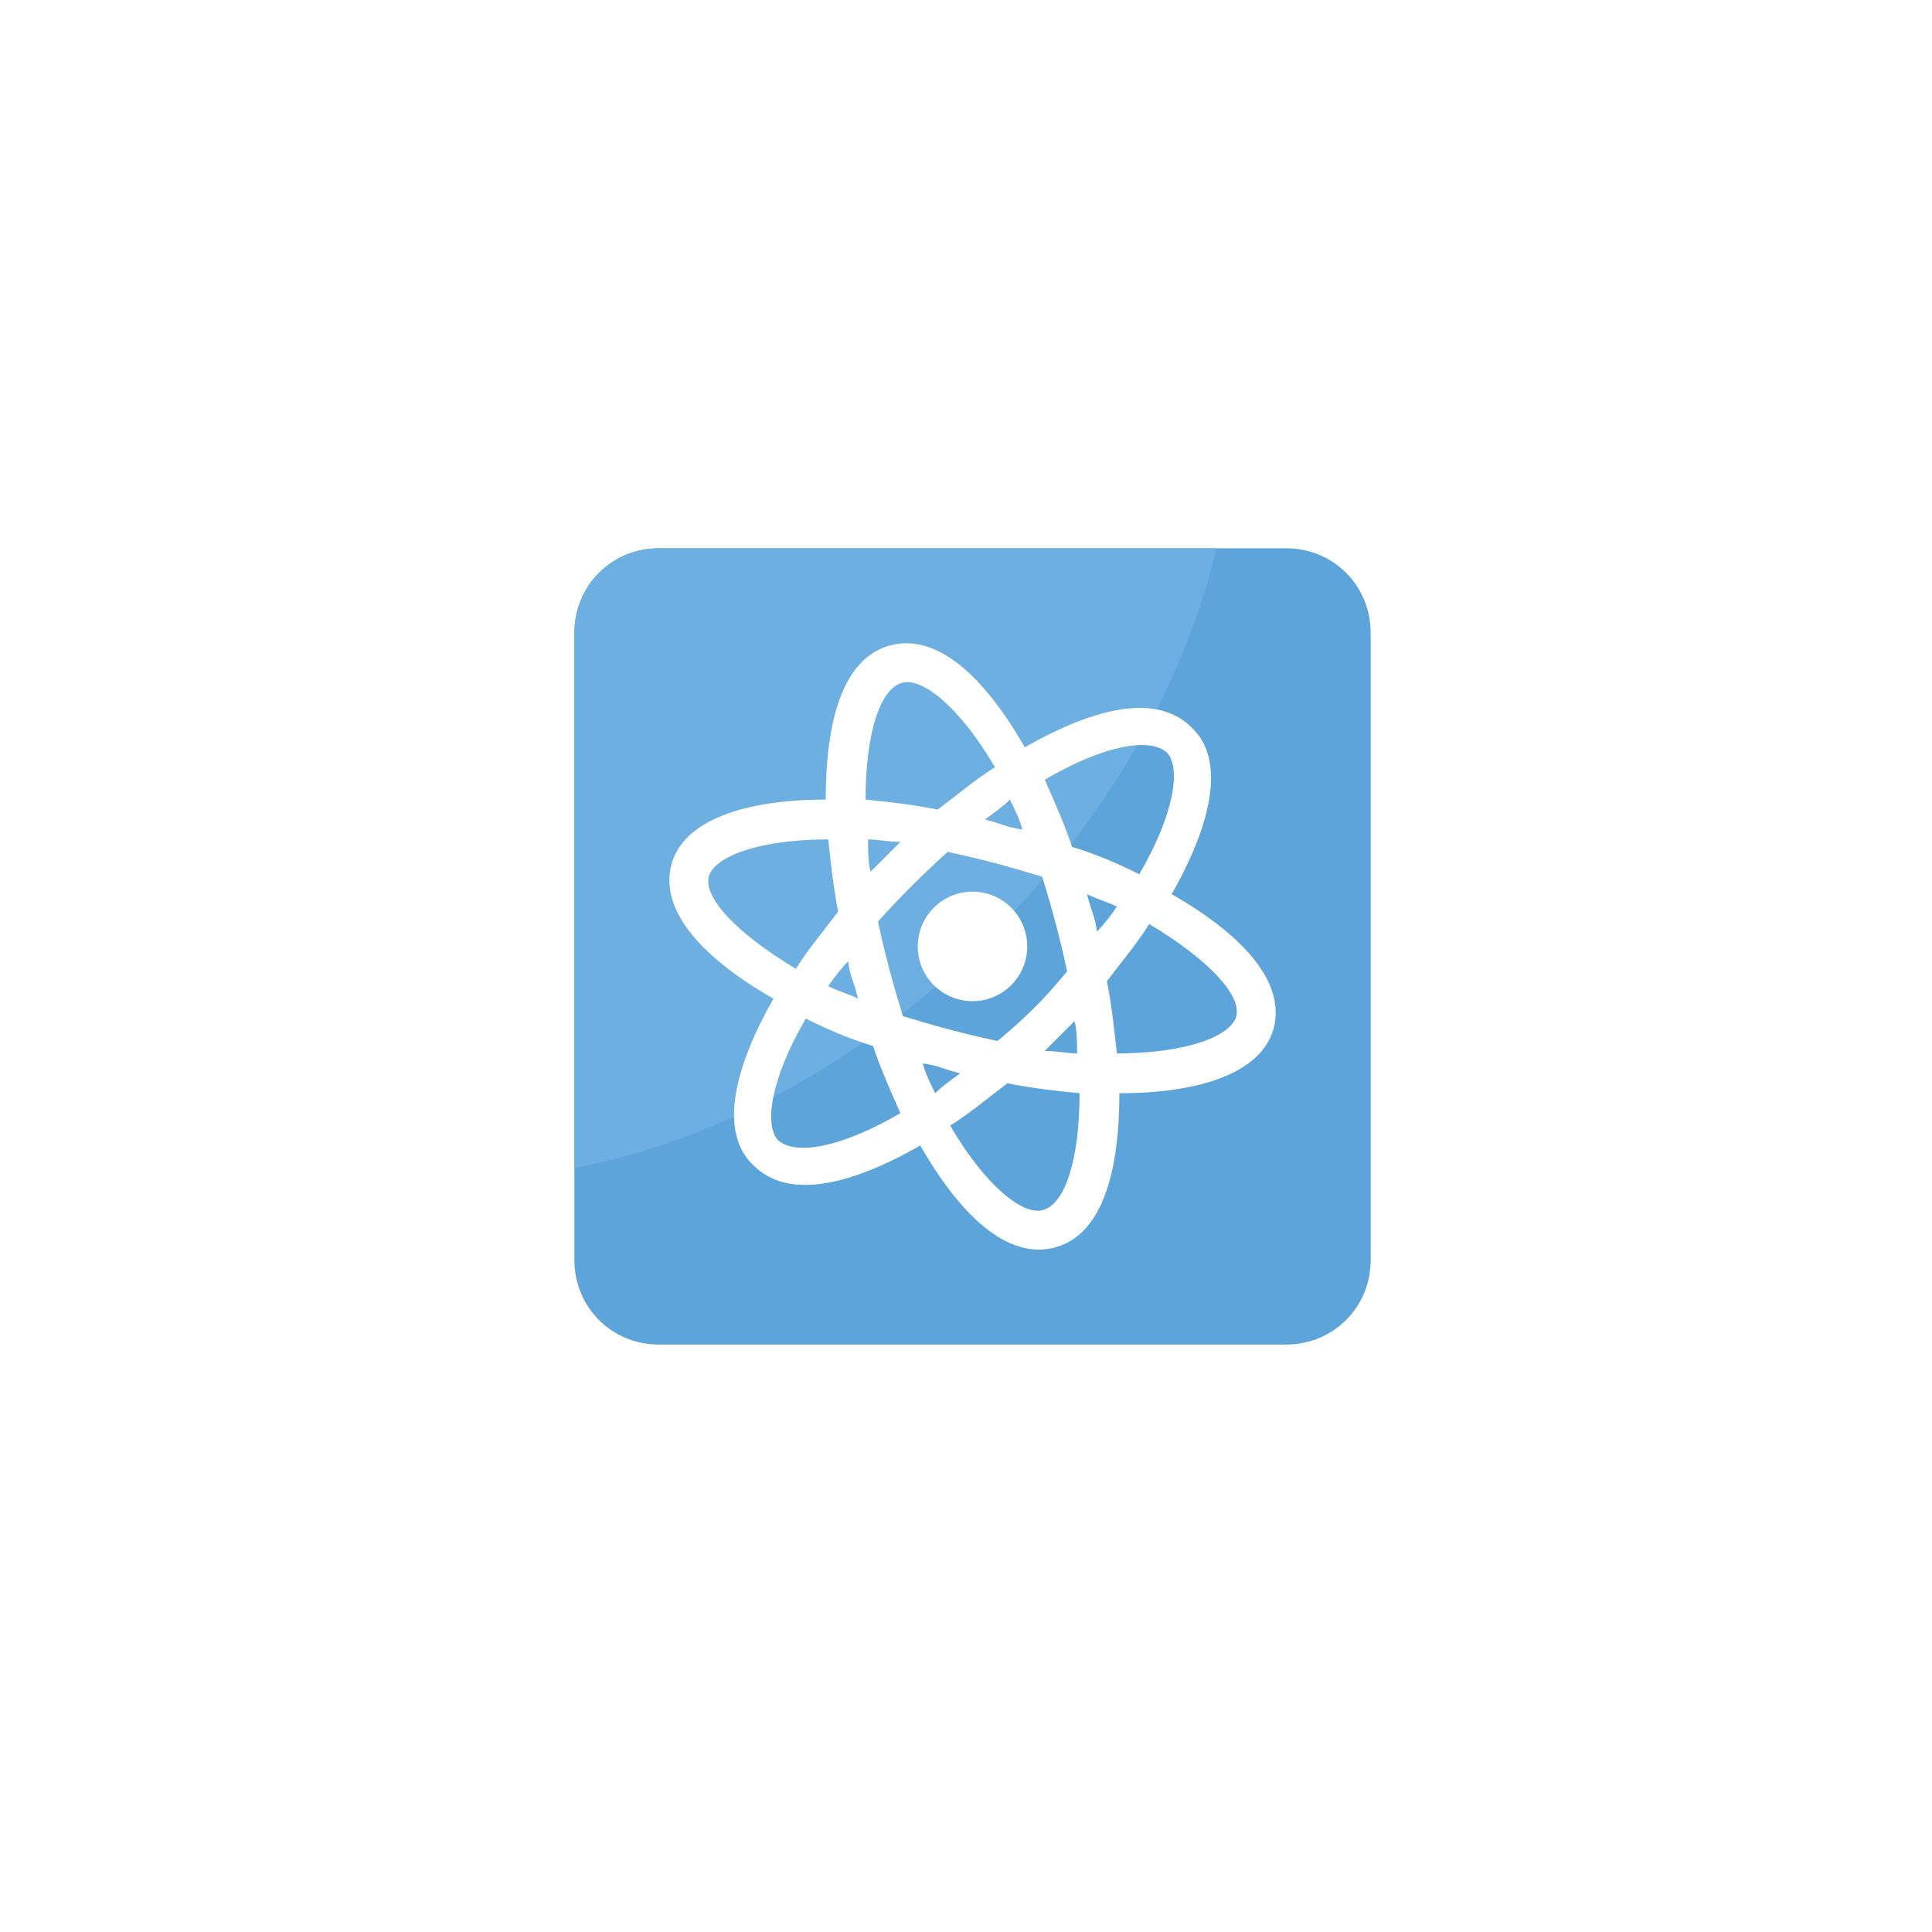 <svg width="148" height="148" viewBox="0 0 148 148" fill="none" xmlns="http://www.w3.org/2000/svg">
<g filter="url(#filter0_d_3247_3058)">
<circle cx="74" cy="72" r="60" fill="white"/>
</g>
<path d="M98.519 103H50.481C46.859 103 44 100.141 44 96.519V48.481C44 44.859 46.859 42 50.481 42H98.519C102.141 42 105 44.859 105 48.481V96.519C105 100.141 102.141 103 98.519 103Z" fill="#5CA4DA"/>
<path d="M93.181 42C90.894 51.913 84.984 62.587 75.834 71.738C66.112 81.459 54.484 87.559 44 89.466V48.481C44 44.859 46.859 42 50.481 42H93.181Z" fill="#6DAFE0"/>
<path d="M89.752 68.497C92.802 63.16 93.945 58.203 91.277 55.725C88.608 53.056 83.842 54.2 78.505 57.25C75.455 51.913 71.833 48.481 68.211 49.435C64.589 50.388 63.255 55.153 63.255 61.253C57.155 61.253 52.389 62.778 51.436 66.21C50.483 69.832 53.914 73.453 59.252 76.503C56.202 81.841 55.058 86.797 57.727 89.275C60.395 91.944 65.161 90.8 70.499 87.75C73.549 93.088 77.171 96.519 80.792 95.566C84.414 94.613 85.749 89.847 85.749 83.747C91.849 83.747 96.614 82.222 97.567 78.791C98.521 75.169 95.089 71.547 89.752 68.497ZM89.371 57.631C90.514 58.775 89.942 62.397 87.274 66.972C85.749 66.21 84.033 65.447 82.127 64.875C81.555 63.16 80.792 61.444 80.03 59.728C84.605 57.06 88.036 56.488 89.371 57.631ZM76.408 79.744C73.739 79.172 71.642 78.6 69.164 77.838C68.402 75.36 67.83 73.263 67.258 70.594C68.974 68.688 70.499 67.163 72.596 65.257C75.264 65.829 77.361 66.4 79.839 67.163C80.602 69.641 81.174 71.738 81.746 74.406C80.03 76.503 78.505 78.028 76.408 79.744ZM82.317 78.219C82.508 78.981 82.508 79.934 82.508 80.697C81.746 80.697 80.983 80.507 80.03 80.507L82.317 78.219ZM73.549 82.222C72.786 82.794 72.214 83.175 71.642 83.747C71.261 82.985 70.88 82.222 70.689 81.46C72.024 81.65 72.024 81.841 73.549 82.222ZM65.733 76.503C64.971 76.122 64.208 75.931 63.446 75.55C63.827 74.978 64.399 74.216 64.971 73.644C65.161 74.978 65.352 74.978 65.733 76.503ZM66.686 66.781C66.496 66.019 66.496 65.066 66.496 64.303C67.258 64.303 68.02 64.494 68.974 64.494L66.686 66.781ZM75.455 62.778C76.218 62.206 76.789 61.825 77.361 61.253C77.742 62.016 78.124 62.778 78.314 63.541C76.98 63.35 76.98 63.16 75.455 62.778ZM83.271 68.497C84.033 68.878 84.796 69.069 85.558 69.45C85.177 70.022 84.605 70.785 84.033 71.356C83.842 70.022 83.652 70.022 83.271 68.497ZM69.164 52.294C70.689 51.913 73.549 54.2 76.217 58.775C74.692 59.728 73.358 60.872 71.833 62.016C69.927 61.635 68.211 61.444 66.305 61.253C66.305 56.106 67.449 52.675 69.164 52.294ZM54.295 67.163C54.677 65.638 58.108 64.303 63.446 64.303C63.636 66.019 63.827 67.925 64.208 69.831C63.064 71.356 61.921 72.691 60.968 74.216C56.202 71.356 53.914 68.688 54.295 67.163ZM59.633 87.369C58.489 86.225 59.061 82.603 61.73 78.028C63.255 78.791 64.971 79.553 66.877 80.125C67.449 81.841 68.211 83.556 68.974 85.272C64.399 87.941 60.967 88.513 59.633 87.369ZM79.839 92.706C78.314 93.088 75.455 90.8 72.786 86.225C74.311 85.272 75.646 84.128 77.171 82.984C79.077 83.366 80.792 83.556 82.699 83.747C82.699 88.894 81.555 92.325 79.839 92.706ZM94.708 77.838C94.327 79.363 90.896 80.697 85.558 80.697C85.367 78.981 85.177 77.075 84.796 75.169C85.939 73.644 87.083 72.31 88.036 70.785C92.802 73.644 95.089 76.313 94.708 77.838Z" fill="white"/>
<path d="M74.499 76.694C76.815 76.694 78.692 74.816 78.692 72.5C78.692 70.184 76.815 68.306 74.499 68.306C72.182 68.306 70.305 70.184 70.305 72.5C70.305 74.816 72.182 76.694 74.499 76.694Z" fill="white"/>
<defs>
<filter id="filter0_d_3247_3058" x="0.667" y="0.571" width="146.667" height="146.667" filterUnits="userSpaceOnUse" color-interpolation-filters="sRGB">
<feFlood flood-opacity="0" result="BackgroundImageFix"/>
<feColorMatrix in="SourceAlpha" type="matrix" values="0 0 0 0 0 0 0 0 0 0 0 0 0 0 0 0 0 0 127 0" result="hardAlpha"/>
<feOffset dy="1.905"/>
<feGaussianBlur stdDeviation="6.667"/>
<feComposite in2="hardAlpha" operator="out"/>
<feColorMatrix type="matrix" values="0 0 0 0 0.696 0 0 0 0 0.696 0 0 0 0 0.696 0 0 0 0.25 0"/>
<feBlend mode="normal" in2="BackgroundImageFix" result="effect1_dropShadow_3247_3058"/>
<feBlend mode="normal" in="SourceGraphic" in2="effect1_dropShadow_3247_3058" result="shape"/>
</filter>
</defs>
</svg>
